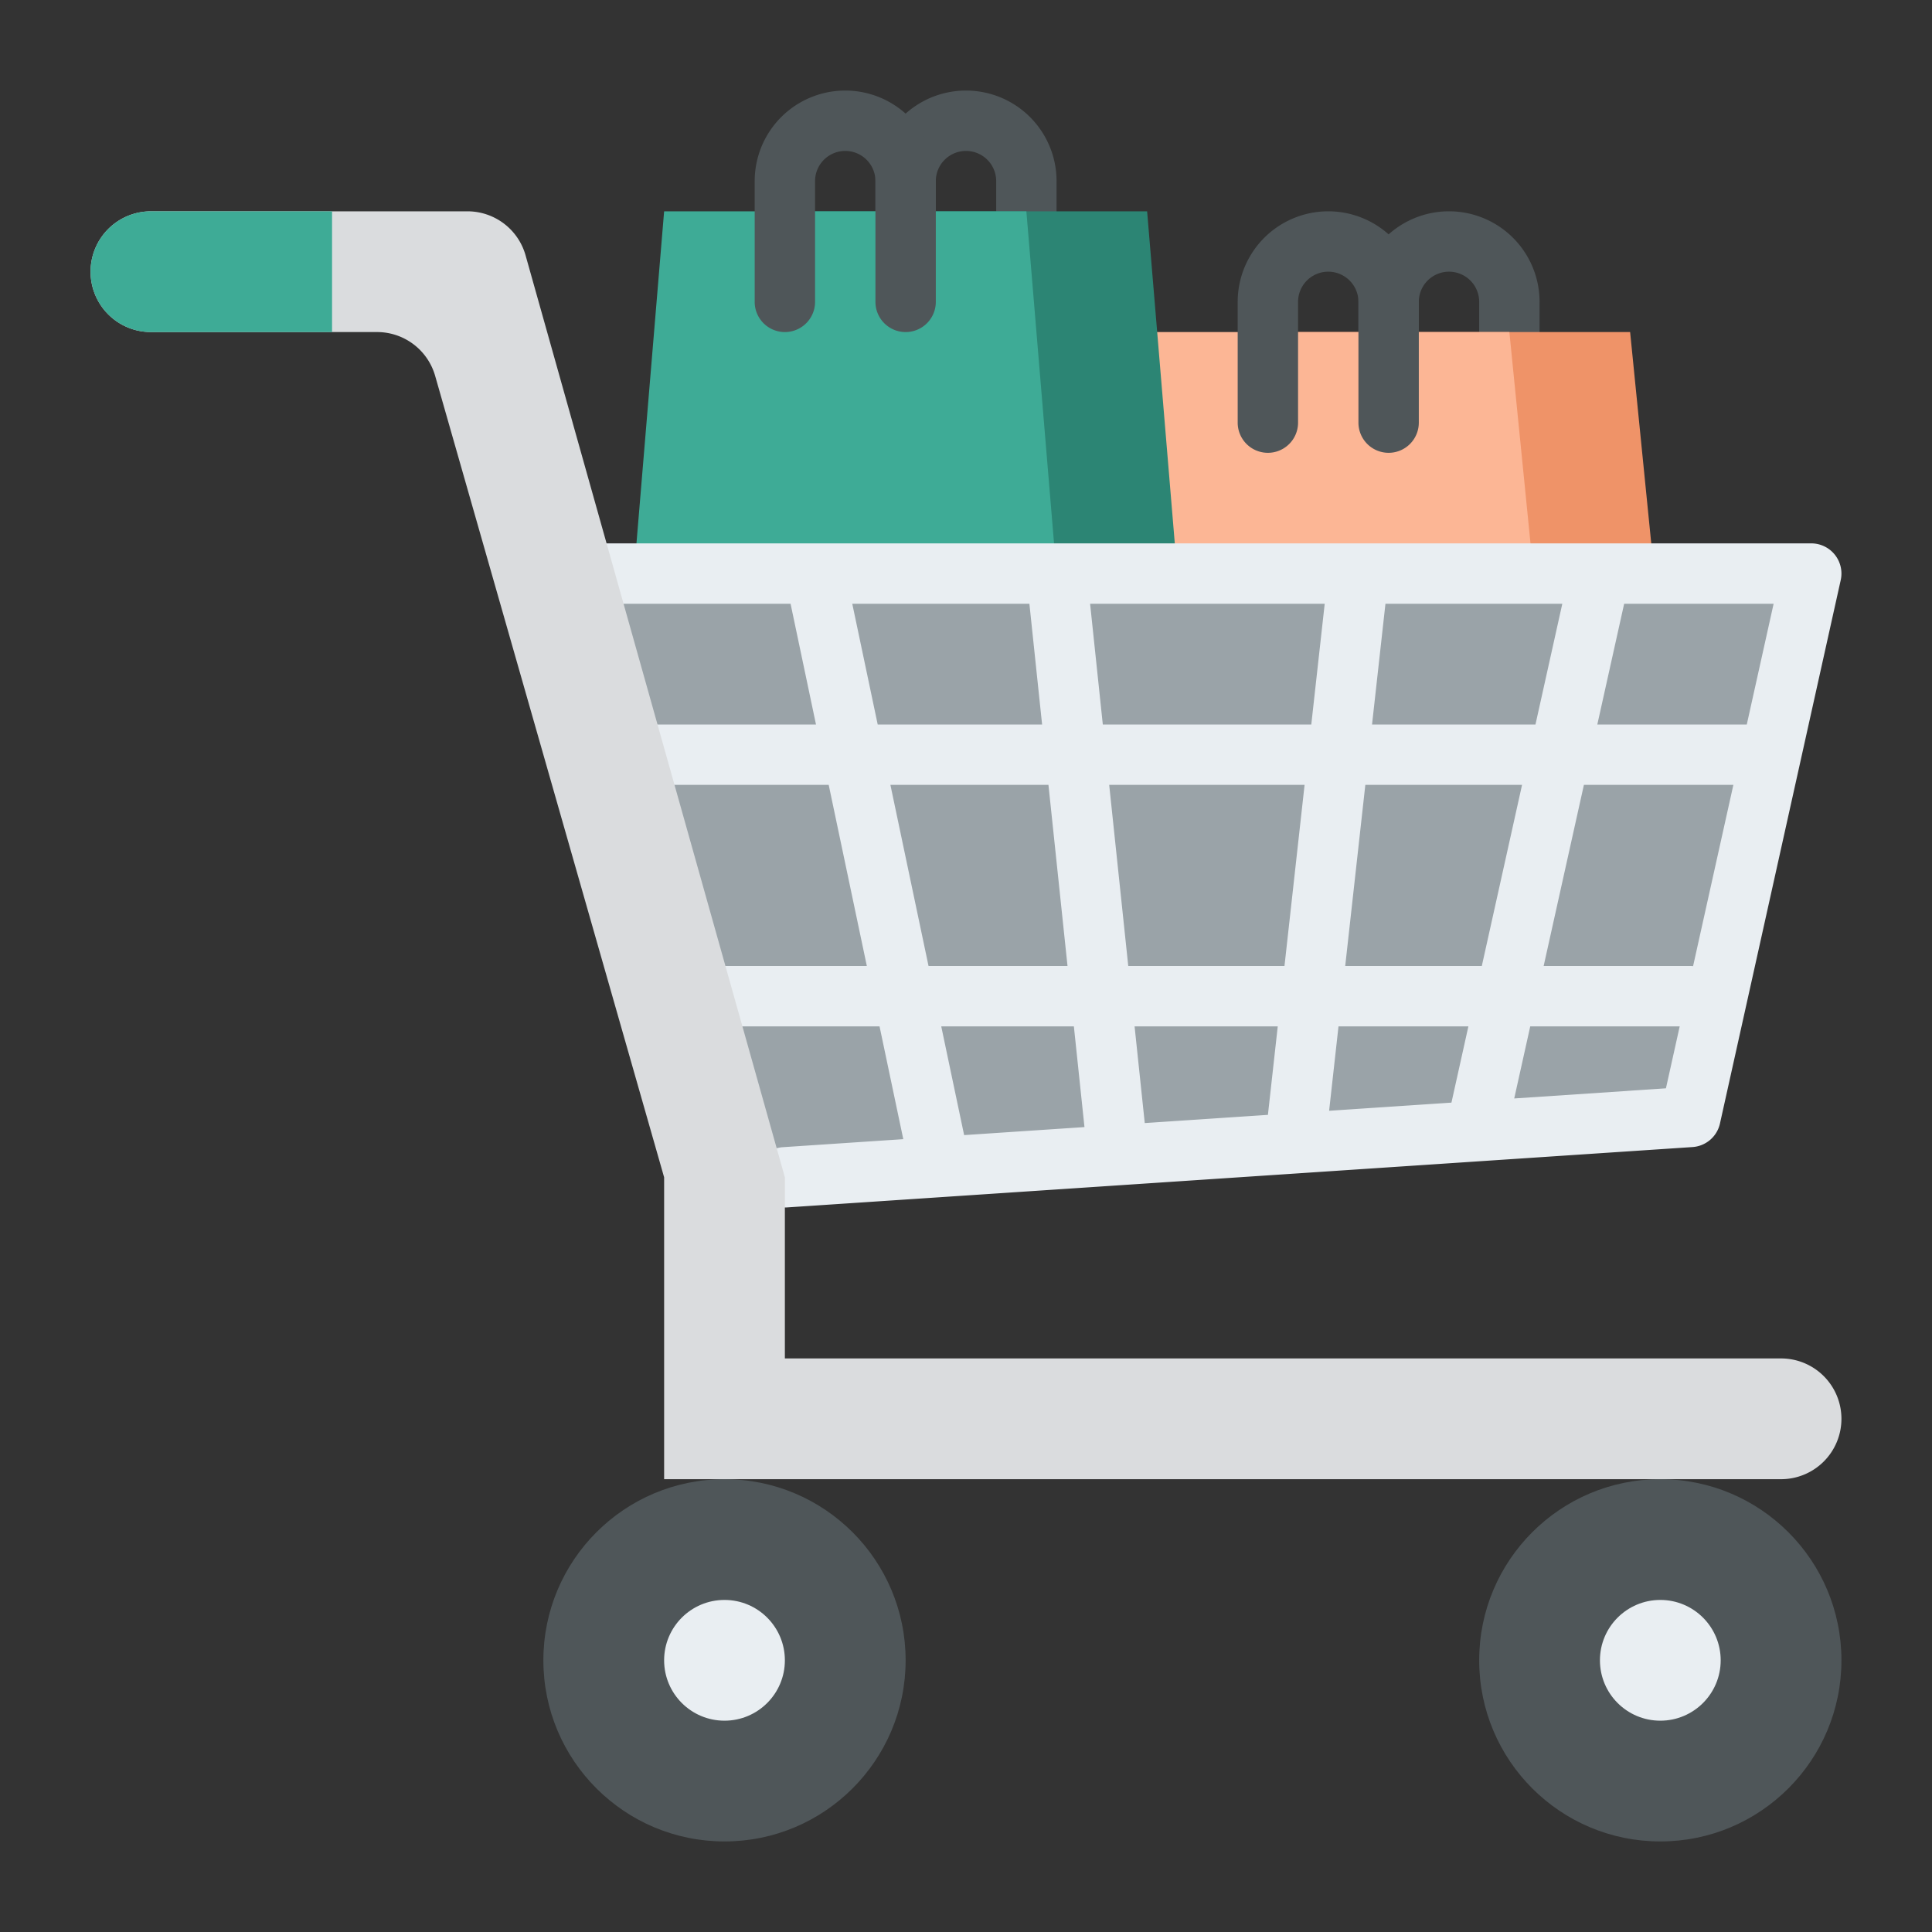 <svg xmlns="http://www.w3.org/2000/svg" version="1.1" xmlns:xlink="http://www.w3.org/1999/xlink" width="512" height="512" x="0" y="0" viewBox="0 0 512 512" style="enable-background:new 0 0 512 512" xml:space="preserve" class=""><rect x="0" y="0" width="512" height="512" fill="#333333" stroke="none"/><g><path fill="#4f5659" d="M272 72a8 8 0 0 1-8-8V48a8 8 0 0 0-16 0v16a8 8 0 0 1-16 0V48a24 24 0 0 1 48 0v16a8 8 0 0 1-8 8zM400 104a8 8 0 0 1-8-8V80a8 8 0 0 0-16 0v16a8 8 0 0 1-16 0V80a24 24 0 0 1 48 0v16a8 8 0 0 1-8 8z" opacity="1" data-original="#4f5659" class=""></path><path fill="#ef9368" d="M440 168H328l8-80h96z" opacity="1" data-original="#f7b030" class=""></path><path fill="#fcb695" d="M408 168H296l8-80h96z" opacity="1" data-original="#ffd33a" class=""></path><path fill="#4f5659" d="M368 120a8 8 0 0 1-8-8V80a8 8 0 0 0-16 0v32a8 8 0 0 1-16 0V80a24 24 0 0 1 48 0v32a8 8 0 0 1-8 8z" opacity="1" data-original="#4f5659" class=""></path><path fill="#2c8574" d="M312 152H200l8-96h96z" opacity="1" data-original="#c7312e" class=""></path><path fill="#9aa3a8" d="m144 152 48 160 256-16 32-144z" opacity="1" data-original="#9aa3a8" class=""></path><path fill="#3eab96" d="M280 152H168l8-96h96z" opacity="1" data-original="#eb423f" class=""></path><path fill="#4f5659" d="M240 88a8 8 0 0 1-8-8V48a8 8 0 0 0-16 0v32a8 8 0 0 1-16 0V48a24 24 0 0 1 48 0v32a8 8 0 0 1-8 8z" opacity="1" data-original="#4f5659" class=""></path><circle cx="192" cy="440" r="48" fill="#4f5659" opacity="1" data-original="#4f5659" class=""></circle><circle cx="192" cy="440" r="16" fill="#e9eef2" opacity="1" data-original="#e9eef2" class=""></circle><circle cx="440" cy="440" r="48" fill="#4f5659" opacity="1" data-original="#4f5659" class=""></circle><circle cx="440" cy="440" r="16" fill="#e9eef2" opacity="1" data-original="#e9eef2" class=""></circle><path fill="#e9eef2" d="M486.24 146.994A8 8 0 0 0 480 144H160a8 8 0 0 0 0 16h49.509l6.737 32H168a8 8 0 0 0 0 16h51.614l10.106 48H192a8 8 0 0 0 0 16h41.088l6.293 29.89-31.913 2.128a8 8 0 0 0 .524 15.982c.179 0 .36-.006.54-.018l240-16a8 8 0 0 0 7.278-6.247l32-144a8 8 0 0 0-1.57-6.741zM462.916 192h-39.61l7.111-32h39.61zm-14.23 64.035A7.778 7.778 0 0 0 448 256h-38.916l10.667-48h39.61zm-96.455 38.332L354.716 272h34.422l-4.49 20.206zm-48.858 3.257L300.676 272h37.941l-2.568 23.116c-.013.111-.012.22-.02.331zM414.027 160l-7.111 32h-43.311l3.555-32zm-66.521 32h-55.251l-3.369-32h62.176zm-1.778 16-5.328 48H299l-5.053-48zm10.766 48 5.333-48h41.533l-10.666 48zm-130.635-96H272.8l3.368 32H232.6zm10.106 48h41.885l5.053 48H246.07zm13.473 64h35.149l2.81 26.689-31.892 2.126zm151.847 19.1 4.244-19.1h39.609l-3.648 16.416z" opacity="1" data-original="#e9eef2" class=""></path><path fill="#dadcde" d="M208 360v-48L139.282 67.668A16 16 0 0 0 123.879 56H40a16 16 0 0 0-16 16 16 16 0 0 0 16 16h59.931a16 16 0 0 1 15.385 11.6L176 312v80h296a16 16 0 0 0 16-16 16 16 0 0 0-16-16z" opacity="1" data-original="#dadcde" class=""></path><path fill="#3eab96" d="M88 56v32H40a16 16 0 0 1 0-32z" opacity="1" data-original="#eb423f" class=""></path></g></svg>